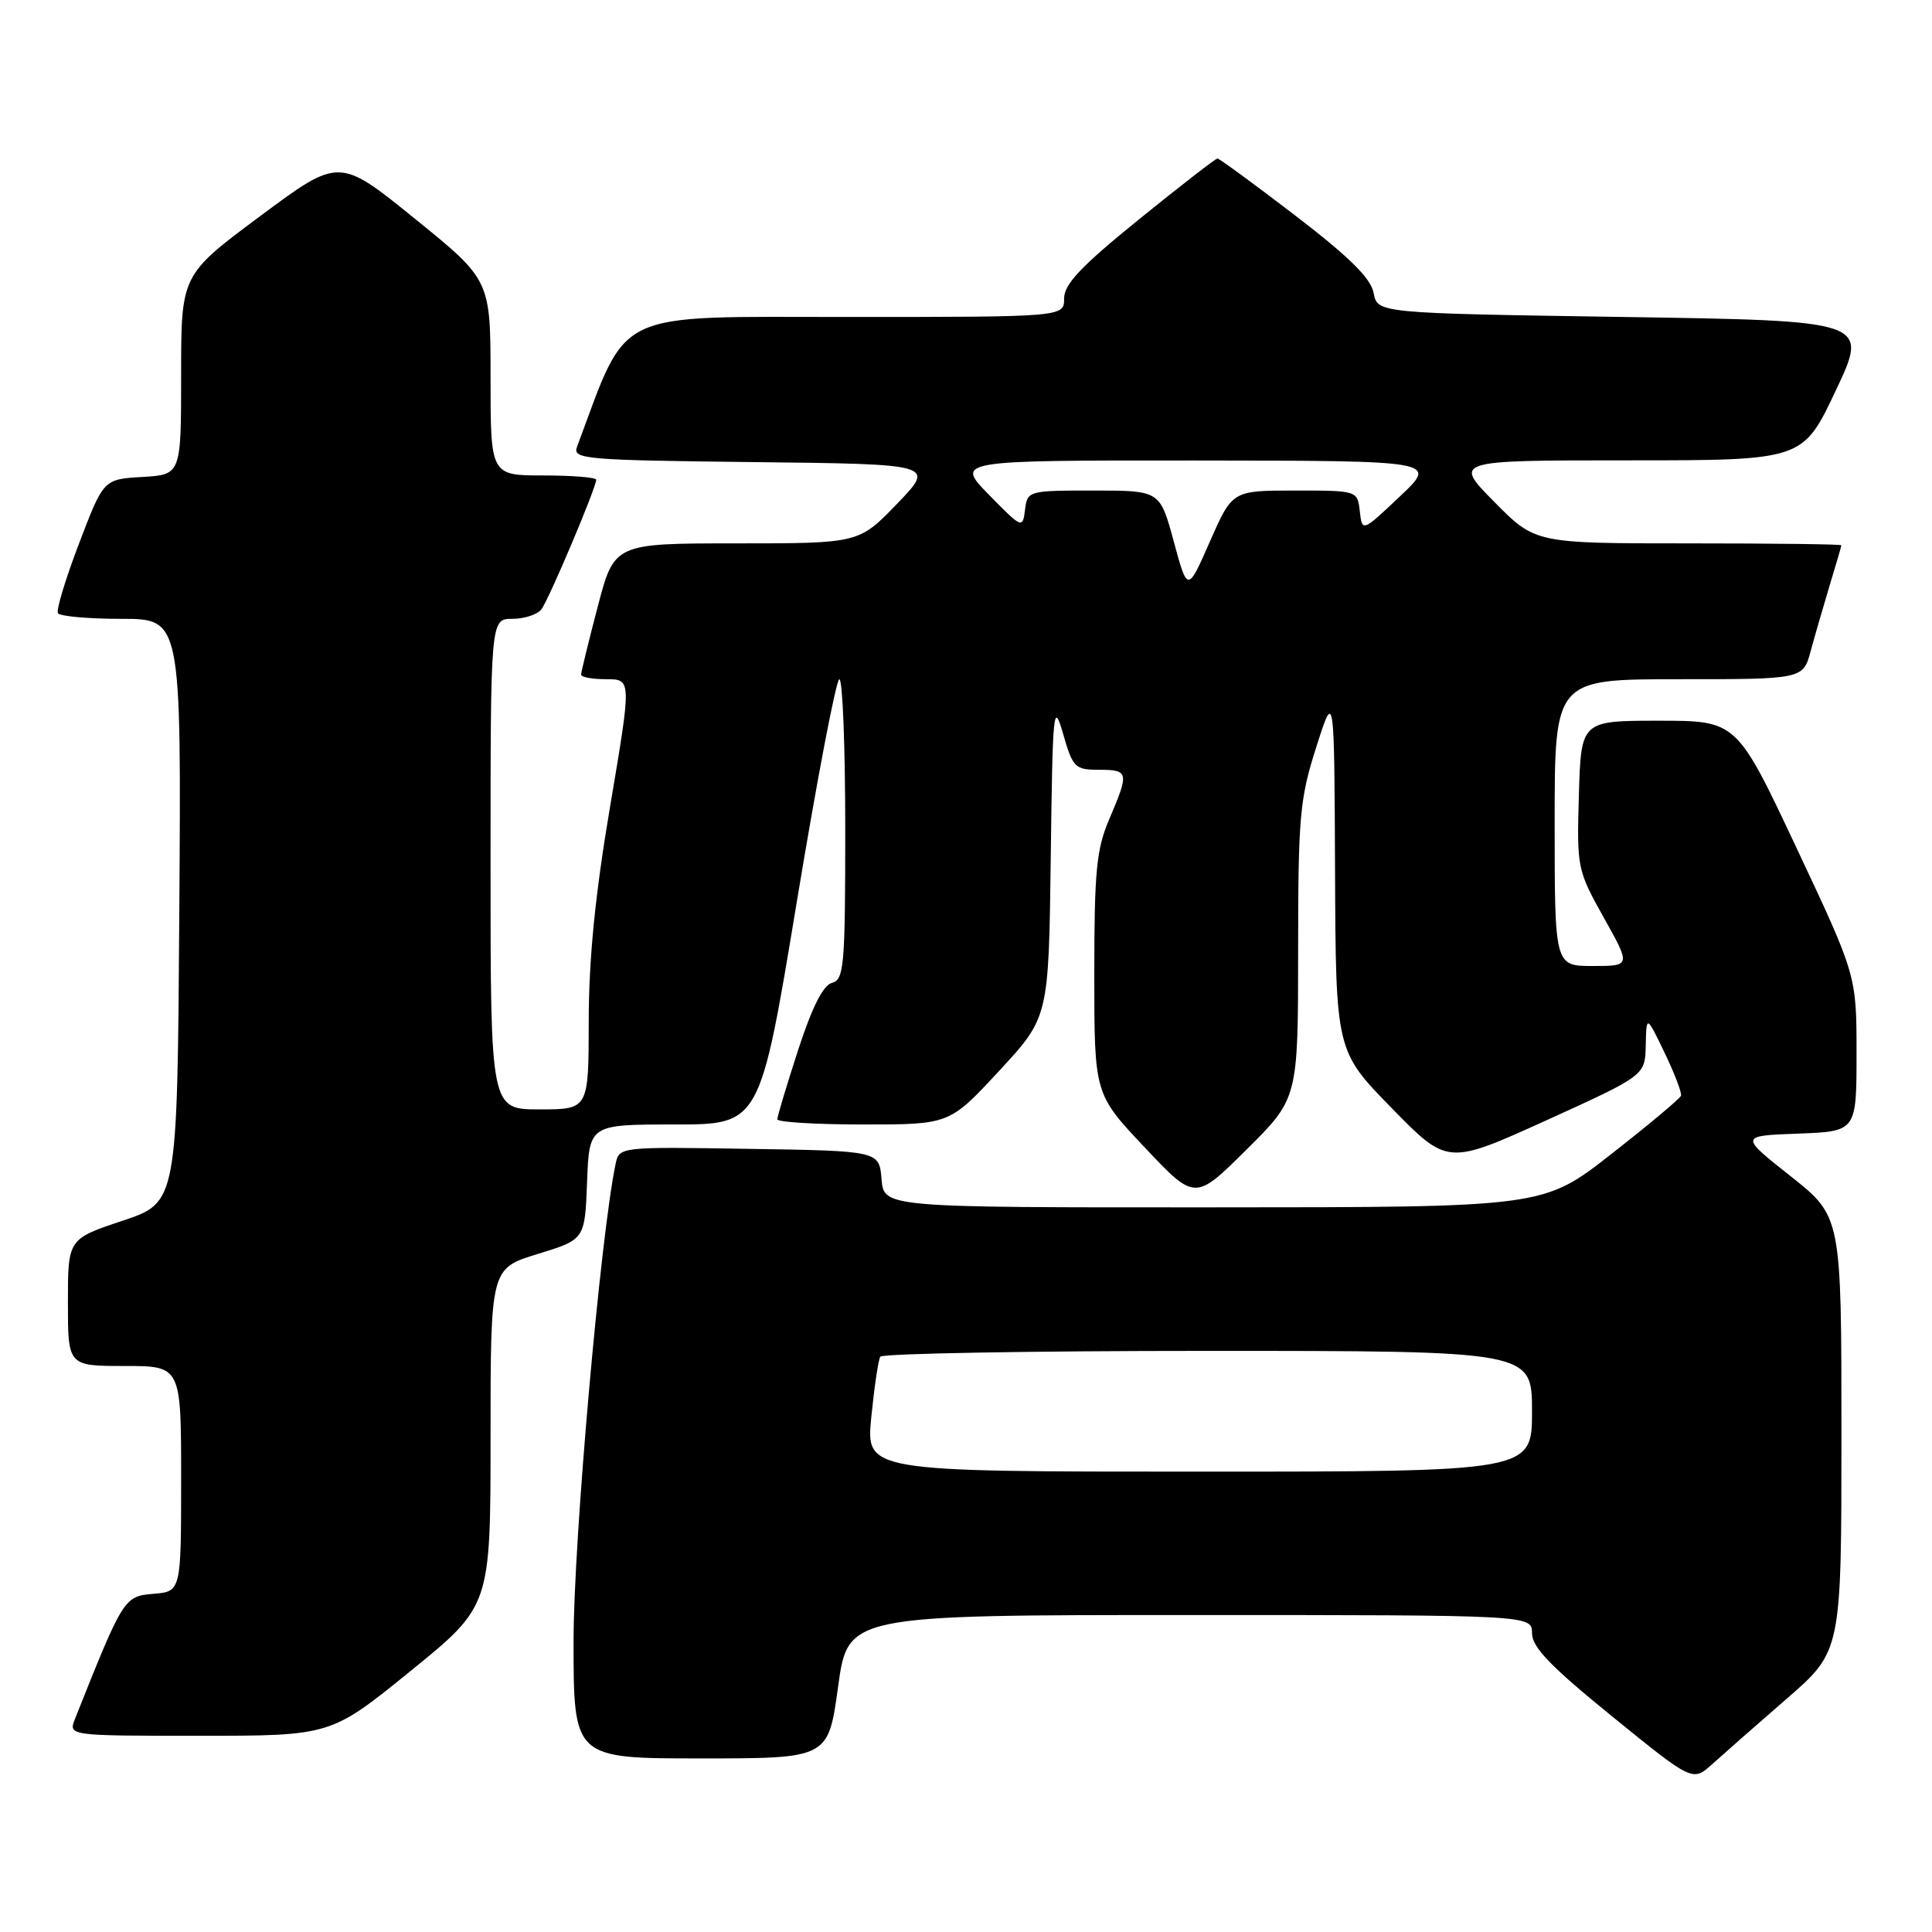 <?xml version="1.0" encoding="UTF-8" standalone="no"?>
<!DOCTYPE svg PUBLIC "-//W3C//DTD SVG 1.1//EN" "http://www.w3.org/Graphics/SVG/1.1/DTD/svg11.dtd" >
<svg xmlns="http://www.w3.org/2000/svg" xmlns:xlink="http://www.w3.org/1999/xlink" version="1.1" viewBox="0 0 256 256">
 <g >
 <path fill="currentColor"
d=" M 236.75 225.09 C 244.00 218.79 244.00 218.79 244.00 189.99 C 244.00 161.18 244.00 161.18 237.25 155.84 C 230.50 150.50 230.50 150.50 238.25 150.21 C 246.00 149.92 246.00 149.92 246.00 139.59 C 246.00 129.25 246.00 129.25 238.06 112.38 C 230.12 95.50 230.12 95.50 219.81 95.50 C 209.50 95.50 209.50 95.50 209.21 105.34 C 208.93 115.00 208.99 115.29 212.51 121.59 C 216.10 128.00 216.10 128.00 211.05 128.00 C 206.00 128.00 206.00 128.00 206.00 109.00 C 206.00 90.00 206.00 90.00 222.46 90.00 C 238.92 90.00 238.92 90.00 239.93 86.25 C 240.49 84.19 241.63 80.25 242.46 77.50 C 243.30 74.75 243.98 72.39 243.99 72.25 C 244.00 72.11 234.87 72.00 223.72 72.00 C 203.43 72.00 203.43 72.00 198.00 66.50 C 192.57 61.00 192.57 61.00 215.73 61.00 C 238.88 61.00 238.88 61.00 243.25 51.75 C 247.62 42.50 247.62 42.50 215.07 42.00 C 182.52 41.50 182.52 41.50 182.01 38.81 C 181.64 36.86 178.80 34.06 171.63 28.56 C 166.20 24.40 161.56 21.00 161.32 21.00 C 161.08 21.00 156.41 24.62 150.94 29.05 C 143.25 35.28 141.00 37.65 141.00 39.55 C 141.00 42.00 141.00 42.00 112.20 42.00 C 80.87 42.00 83.32 40.82 76.45 59.23 C 75.85 60.84 77.52 60.98 99.86 61.23 C 123.93 61.50 123.93 61.50 118.87 66.75 C 113.81 72.00 113.81 72.00 97.60 72.00 C 81.40 72.00 81.40 72.00 79.20 80.39 C 77.99 85.01 77.00 89.06 77.00 89.39 C 77.00 89.73 78.50 90.00 80.34 90.00 C 83.69 90.00 83.69 90.00 80.86 106.75 C 78.87 118.49 78.02 127.02 78.01 135.25 C 78.00 147.00 78.00 147.00 71.50 147.00 C 65.00 147.00 65.00 147.00 65.00 114.50 C 65.00 82.00 65.00 82.00 67.88 82.00 C 69.46 82.00 71.19 81.44 71.73 80.75 C 72.71 79.49 79.00 64.62 79.00 63.57 C 79.00 63.26 75.85 63.00 72.00 63.00 C 65.00 63.00 65.00 63.00 65.00 50.05 C 65.00 37.10 65.00 37.10 54.97 28.98 C 44.94 20.85 44.94 20.85 34.47 28.64 C 24.00 36.43 24.00 36.43 24.00 49.66 C 24.00 62.90 24.00 62.90 18.86 63.20 C 13.72 63.50 13.72 63.50 10.48 72.00 C 8.69 76.67 7.43 80.84 7.68 81.25 C 7.92 81.66 11.70 82.00 16.07 82.00 C 24.02 82.00 24.02 82.00 23.76 120.67 C 23.50 159.33 23.50 159.33 16.25 161.75 C 9.00 164.17 9.00 164.17 9.00 172.58 C 9.00 181.00 9.00 181.00 16.50 181.00 C 24.00 181.00 24.00 181.00 24.00 195.94 C 24.00 210.88 24.00 210.88 20.32 211.19 C 16.44 211.52 16.34 211.68 9.94 227.75 C 9.05 230.00 9.05 230.00 26.44 230.00 C 43.83 230.00 43.83 230.00 54.41 221.41 C 65.00 212.81 65.00 212.81 65.00 190.44 C 65.00 168.07 65.00 168.07 71.25 166.16 C 77.50 164.24 77.50 164.24 77.79 156.62 C 78.08 149.00 78.08 149.00 89.39 149.00 C 100.70 149.00 100.70 149.00 105.58 119.50 C 108.26 103.28 110.80 90.00 111.22 90.00 C 111.65 90.00 112.00 98.95 112.00 109.88 C 112.00 127.98 111.84 129.81 110.25 130.23 C 109.07 130.54 107.60 133.46 105.75 139.15 C 104.24 143.81 103.00 147.93 103.00 148.31 C 103.00 148.69 108.13 149.00 114.41 149.00 C 125.81 149.00 125.81 149.00 132.39 141.90 C 138.96 134.80 138.96 134.80 139.23 113.65 C 139.48 93.86 139.59 92.81 140.87 97.25 C 142.15 101.71 142.44 102.00 145.62 102.00 C 149.57 102.00 149.64 102.33 147.00 108.50 C 145.28 112.51 145.00 115.39 145.00 129.06 C 145.00 144.96 145.00 144.96 151.67 152.03 C 158.34 159.11 158.34 159.11 165.17 152.33 C 172.00 145.55 172.00 145.55 172.01 126.03 C 172.01 108.19 172.22 105.85 174.41 99.00 C 176.80 91.50 176.80 91.50 176.90 115.38 C 177.00 139.25 177.00 139.25 184.40 146.82 C 191.80 154.39 191.80 154.39 204.90 148.45 C 217.99 142.50 217.99 142.50 218.07 138.50 C 218.16 134.50 218.16 134.50 220.57 139.50 C 221.89 142.25 222.87 144.81 222.74 145.19 C 222.61 145.57 218.45 149.05 213.50 152.92 C 204.50 159.97 204.50 159.97 160.81 159.98 C 117.12 160.00 117.12 160.00 116.81 156.25 C 116.50 152.50 116.50 152.50 99.27 152.23 C 82.07 151.95 82.05 151.96 81.57 154.23 C 79.56 163.79 76.00 204.16 76.00 217.44 C 76.00 233.00 76.00 233.00 92.87 233.00 C 109.75 233.00 109.75 233.00 111.05 223.50 C 112.36 214.00 112.36 214.00 157.68 214.00 C 203.00 214.00 203.00 214.00 203.00 216.41 C 203.00 218.26 205.46 220.81 213.65 227.46 C 224.29 236.10 224.29 236.10 226.90 233.74 C 228.33 232.45 232.76 228.55 236.75 225.09 Z  M 115.45 187.77 C 115.85 183.79 116.38 180.19 116.64 179.77 C 116.90 179.35 136.44 179.00 160.06 179.00 C 203.00 179.00 203.00 179.00 203.00 187.00 C 203.00 195.00 203.00 195.00 158.87 195.00 C 114.74 195.00 114.74 195.00 115.45 187.77 Z  M 155.53 71.75 C 153.70 65.00 153.70 65.00 144.92 65.00 C 136.24 65.00 136.13 65.03 135.82 67.56 C 135.51 70.07 135.42 70.03 131.04 65.56 C 126.58 61.00 126.58 61.00 158.54 61.02 C 190.50 61.05 190.50 61.05 185.50 65.77 C 180.50 70.50 180.50 70.50 180.18 67.75 C 179.87 65.00 179.87 65.00 171.58 65.00 C 163.29 65.00 163.29 65.00 160.32 71.75 C 157.36 78.50 157.36 78.50 155.53 71.75 Z "/>
</g>
</svg>